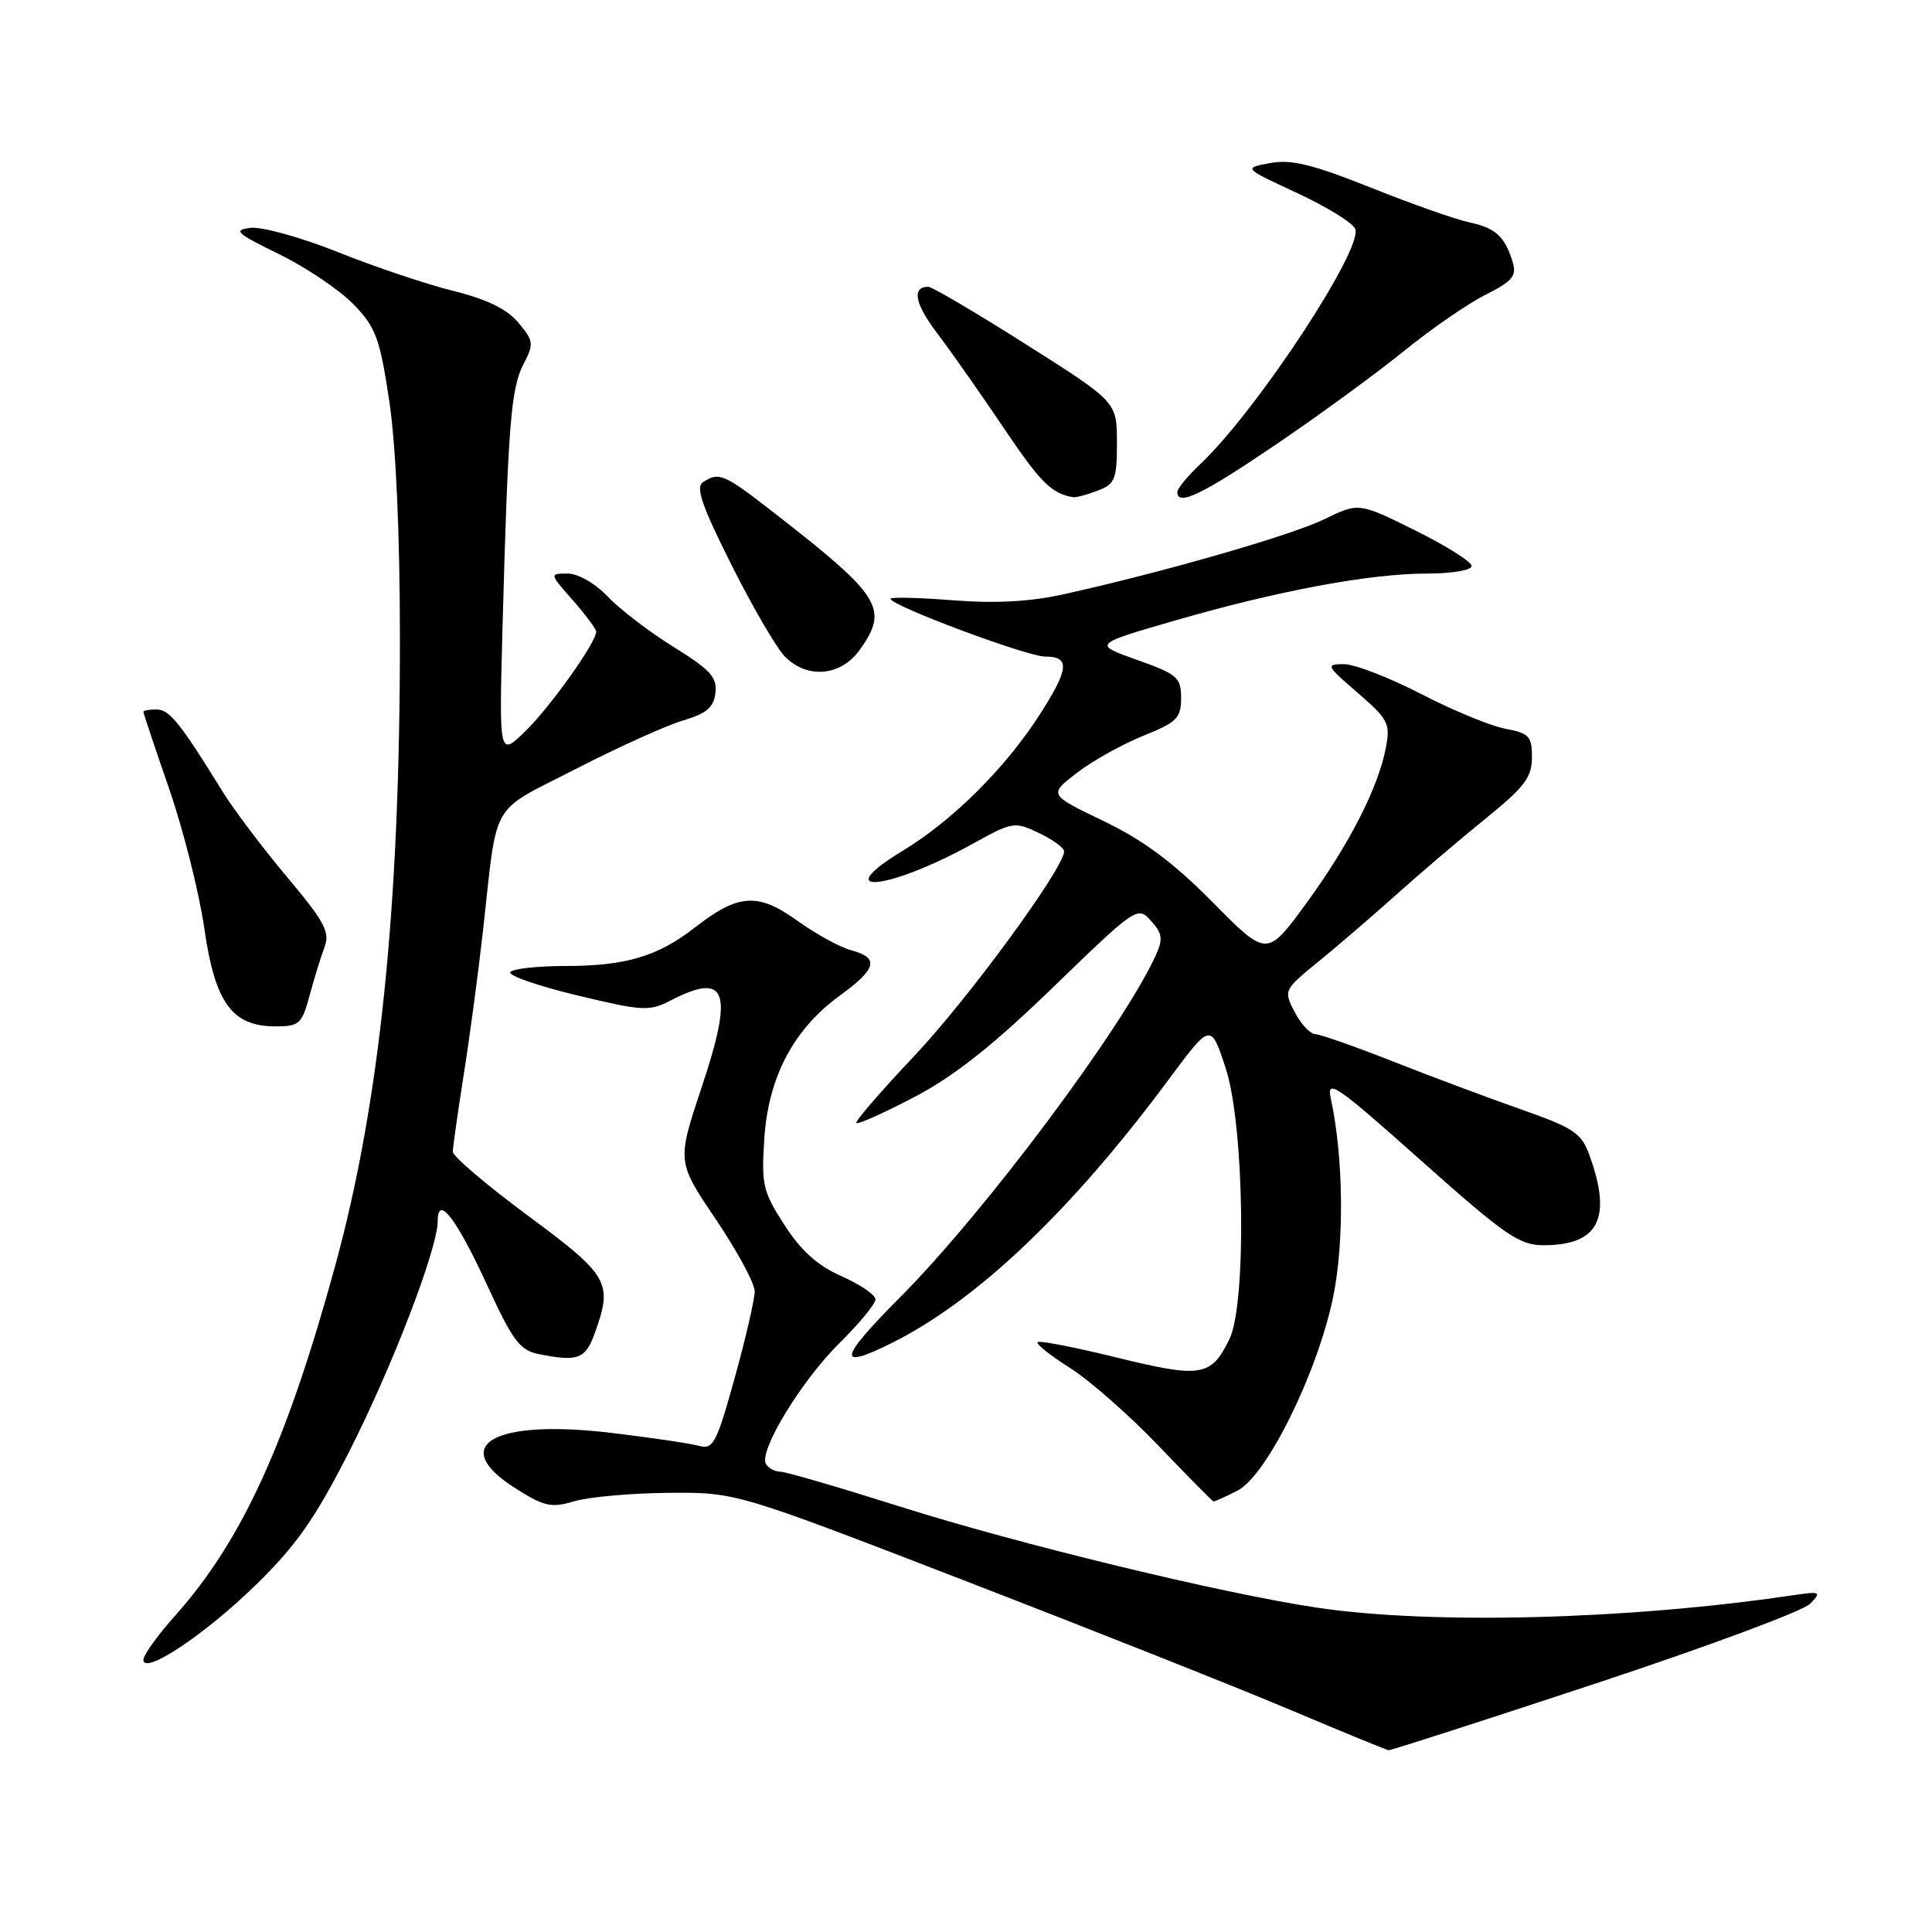 <?xml version="1.0" encoding="UTF-8" standalone="no"?>
<!DOCTYPE svg PUBLIC "-//W3C//DTD SVG 1.1//EN" "http://www.w3.org/Graphics/SVG/1.1/DTD/svg11.dtd" >
<svg xmlns="http://www.w3.org/2000/svg" xmlns:xlink="http://www.w3.org/1999/xlink" version="1.1" viewBox="0 0 256 256">
 <g >
 <path fill="currentColor"
d=" M 211.35 223.10 C 226.12 218.22 238.95 213.45 239.85 212.51 C 241.40 210.91 241.25 210.84 237.50 211.39 C 215.69 214.62 189.66 215.29 174.50 213.02 C 161.90 211.14 134.85 204.58 119.07 199.57 C 111.13 197.06 104.07 195.00 103.38 195.00 C 102.68 195.00 101.84 194.55 101.50 194.00 C 100.47 192.34 106.18 182.95 111.25 177.95 C 113.86 175.37 116.00 172.78 116.00 172.18 C 116.00 171.58 113.98 170.20 111.52 169.11 C 108.33 167.70 106.14 165.74 103.94 162.31 C 101.08 157.88 100.87 156.97 101.28 150.82 C 101.82 142.68 105.19 136.32 111.32 131.89 C 116.18 128.36 116.54 126.92 112.80 125.92 C 111.32 125.53 108.09 123.75 105.62 121.98 C 100.41 118.24 97.82 118.42 92.06 122.91 C 87.17 126.73 82.88 128.00 74.91 128.00 C 71.17 128.00 67.89 128.37 67.61 128.82 C 67.34 129.27 71.32 130.65 76.47 131.89 C 85.16 133.98 86.04 134.03 88.86 132.57 C 96.31 128.72 97.24 131.30 92.98 144.05 C 89.69 153.92 89.69 153.92 94.84 161.55 C 97.68 165.75 100.00 170.05 100.00 171.11 C 100.00 172.16 98.81 177.33 97.35 182.59 C 94.94 191.28 94.50 192.10 92.60 191.58 C 91.44 191.26 86.29 190.50 81.14 189.88 C 65.36 187.98 59.24 191.49 68.33 197.23 C 72.12 199.63 73.07 199.83 76.07 198.93 C 77.96 198.36 83.55 197.86 88.50 197.81 C 97.50 197.73 97.50 197.73 127.50 209.32 C 144.00 215.69 163.35 223.36 170.50 226.37 C 177.65 229.39 183.72 231.88 184.00 231.91 C 184.28 231.95 196.58 227.98 211.35 223.10 Z  M 33.91 210.00 C 39.21 204.83 41.73 201.25 46.19 192.50 C 51.92 181.25 58.00 165.45 58.00 161.80 C 58.00 158.20 60.48 161.44 64.62 170.44 C 67.93 177.64 68.90 178.93 71.37 179.42 C 76.57 180.46 77.56 180.10 78.80 176.68 C 81.23 169.95 80.73 169.06 69.99 161.11 C 64.49 157.04 60.00 153.22 60.00 152.61 C 60.01 152.00 60.65 147.45 61.43 142.50 C 62.22 137.55 63.36 129.00 63.98 123.50 C 65.97 105.68 64.74 107.83 76.28 101.90 C 81.90 99.01 88.30 96.12 90.50 95.47 C 93.61 94.55 94.57 93.74 94.80 91.82 C 95.05 89.76 94.13 88.75 89.30 85.75 C 86.11 83.78 82.18 80.78 80.56 79.08 C 78.86 77.30 76.61 76.00 75.21 76.00 C 72.79 76.00 72.79 76.00 75.90 79.53 C 77.60 81.48 79.00 83.35 79.00 83.70 C 79.00 85.12 72.87 93.73 69.62 96.88 C 66.13 100.27 66.13 100.27 66.58 83.38 C 67.31 56.44 67.70 51.49 69.33 48.33 C 70.77 45.55 70.73 45.20 68.68 42.75 C 67.17 40.94 64.51 39.65 60.04 38.54 C 56.49 37.66 49.62 35.35 44.76 33.40 C 39.91 31.46 34.71 30.02 33.22 30.19 C 30.82 30.48 31.28 30.89 37.00 33.69 C 40.58 35.44 45.00 38.43 46.84 40.32 C 49.81 43.39 50.33 44.81 51.58 53.14 C 52.46 59.00 52.99 70.76 52.99 84.60 C 53.00 120.22 50.34 146.05 44.43 167.67 C 38.00 191.15 32.08 204.12 23.25 214.03 C 20.91 216.65 19.00 219.30 19.00 219.93 C 19.00 222.02 27.15 216.60 33.91 210.00 Z  M 164.00 197.50 C 167.84 195.51 174.50 182.06 176.62 172.00 C 178.15 164.72 178.03 153.31 176.33 145.52 C 175.75 142.87 177.09 143.79 188.29 153.77 C 199.42 163.69 201.32 165.00 204.51 165.00 C 211.82 165.00 213.64 161.46 210.63 153.13 C 209.54 150.11 208.58 149.47 201.46 146.97 C 197.08 145.43 189.45 142.57 184.50 140.62 C 179.55 138.67 174.95 137.05 174.28 137.03 C 173.60 137.01 172.38 135.69 171.55 134.10 C 170.06 131.22 170.09 131.17 174.78 127.35 C 177.37 125.24 182.00 121.25 185.07 118.50 C 188.13 115.75 193.41 111.25 196.81 108.50 C 202.00 104.30 202.99 103.00 202.99 100.36 C 203.00 97.56 202.62 97.15 199.45 96.56 C 197.49 96.19 192.46 94.11 188.27 91.94 C 184.08 89.78 179.49 88.00 178.07 88.00 C 175.63 88.01 175.72 88.20 179.90 91.80 C 183.94 95.29 184.25 95.87 183.64 99.05 C 182.62 104.39 178.81 111.85 173.09 119.69 C 167.88 126.83 167.88 126.83 160.69 119.56 C 155.46 114.27 151.52 111.34 146.22 108.79 C 138.94 105.29 138.94 105.29 142.72 102.39 C 144.79 100.80 148.75 98.60 151.50 97.49 C 155.94 95.71 156.50 95.15 156.50 92.50 C 156.50 89.76 156.01 89.34 150.67 87.44 C 144.83 85.37 144.83 85.37 155.67 82.23 C 169.31 78.28 181.52 76.00 189.11 76.00 C 192.40 76.00 195.00 75.56 195.00 74.99 C 195.00 74.44 191.63 72.32 187.52 70.28 C 180.04 66.58 180.04 66.58 175.48 68.80 C 171.05 70.95 154.21 75.80 141.00 78.73 C 136.53 79.73 131.92 79.98 126.25 79.54 C 121.71 79.18 118.00 79.10 118.00 79.34 C 118.00 80.24 136.09 87.00 138.51 87.00 C 141.77 87.00 141.65 88.58 137.98 94.36 C 133.41 101.58 126.35 108.64 119.65 112.71 C 109.64 118.79 117.71 117.99 128.92 111.79 C 134.17 108.88 134.44 108.84 137.67 110.38 C 139.50 111.25 141.00 112.35 141.00 112.81 C 141.00 115.01 128.25 132.42 121.11 139.96 C 116.70 144.62 113.27 148.60 113.47 148.81 C 113.68 149.02 117.15 147.46 121.18 145.35 C 126.47 142.57 131.58 138.53 139.60 130.76 C 150.55 120.17 150.73 120.04 152.51 122.01 C 154.02 123.68 154.13 124.43 153.15 126.58 C 148.80 136.12 130.48 160.63 119.32 171.84 C 111.06 180.14 110.80 181.64 118.29 177.89 C 129.51 172.28 142.06 160.31 154.88 143.01 C 160.43 135.53 160.43 135.53 162.40 141.51 C 164.89 149.03 165.21 172.74 162.90 177.46 C 160.47 182.41 159.16 182.62 148.05 179.90 C 142.48 178.53 137.73 177.60 137.49 177.84 C 137.25 178.08 139.18 179.62 141.78 181.26 C 144.37 182.90 149.65 187.53 153.50 191.56 C 157.35 195.58 160.63 198.91 160.80 198.94 C 160.96 198.97 162.41 198.32 164.00 197.50 Z  M 41.03 131.88 C 41.64 129.61 42.54 126.72 43.01 125.46 C 43.75 123.52 42.98 122.09 38.01 116.18 C 34.78 112.33 30.94 107.23 29.46 104.84 C 23.88 95.79 22.45 94.01 20.75 94.01 C 19.79 94.00 19.00 94.15 19.00 94.32 C 19.00 94.50 20.54 99.12 22.43 104.57 C 24.31 110.03 26.40 118.33 27.07 123.00 C 28.48 132.88 30.75 136.00 36.51 136.00 C 39.66 136.00 40.01 135.68 41.03 131.88 Z  M 113.93 86.10 C 117.79 80.67 116.77 79.01 102.86 68.18 C 95.91 62.76 95.33 62.50 93.17 63.87 C 92.13 64.53 92.96 66.95 96.94 74.88 C 99.74 80.46 102.93 85.93 104.02 87.02 C 107.01 90.01 111.44 89.59 113.93 86.10 Z  M 145.43 65.02 C 147.75 64.14 148.00 63.53 148.00 58.66 C 148.00 53.26 148.00 53.26 135.95 45.63 C 129.32 41.43 123.50 38.00 123.01 38.00 C 120.77 38.00 121.21 40.25 124.22 44.21 C 126.02 46.58 129.97 52.21 133.00 56.71 C 137.85 63.92 139.33 65.40 142.18 65.88 C 142.56 65.95 144.02 65.56 145.43 65.02 Z  M 169.01 58.94 C 174.74 55.06 182.36 49.49 185.96 46.57 C 189.56 43.64 194.44 40.27 196.80 39.08 C 200.44 37.24 201.00 36.57 200.43 34.70 C 199.40 31.33 198.15 30.19 194.68 29.46 C 192.93 29.10 187.07 27.03 181.66 24.87 C 173.88 21.77 171.08 21.08 168.28 21.61 C 164.74 22.27 164.74 22.27 171.88 25.58 C 175.81 27.40 179.27 29.54 179.58 30.34 C 180.61 33.03 166.52 54.42 159.10 61.44 C 157.40 63.05 156.00 64.74 156.00 65.19 C 156.00 67.12 159.26 65.56 169.01 58.94 Z "/>
</g>
</svg>